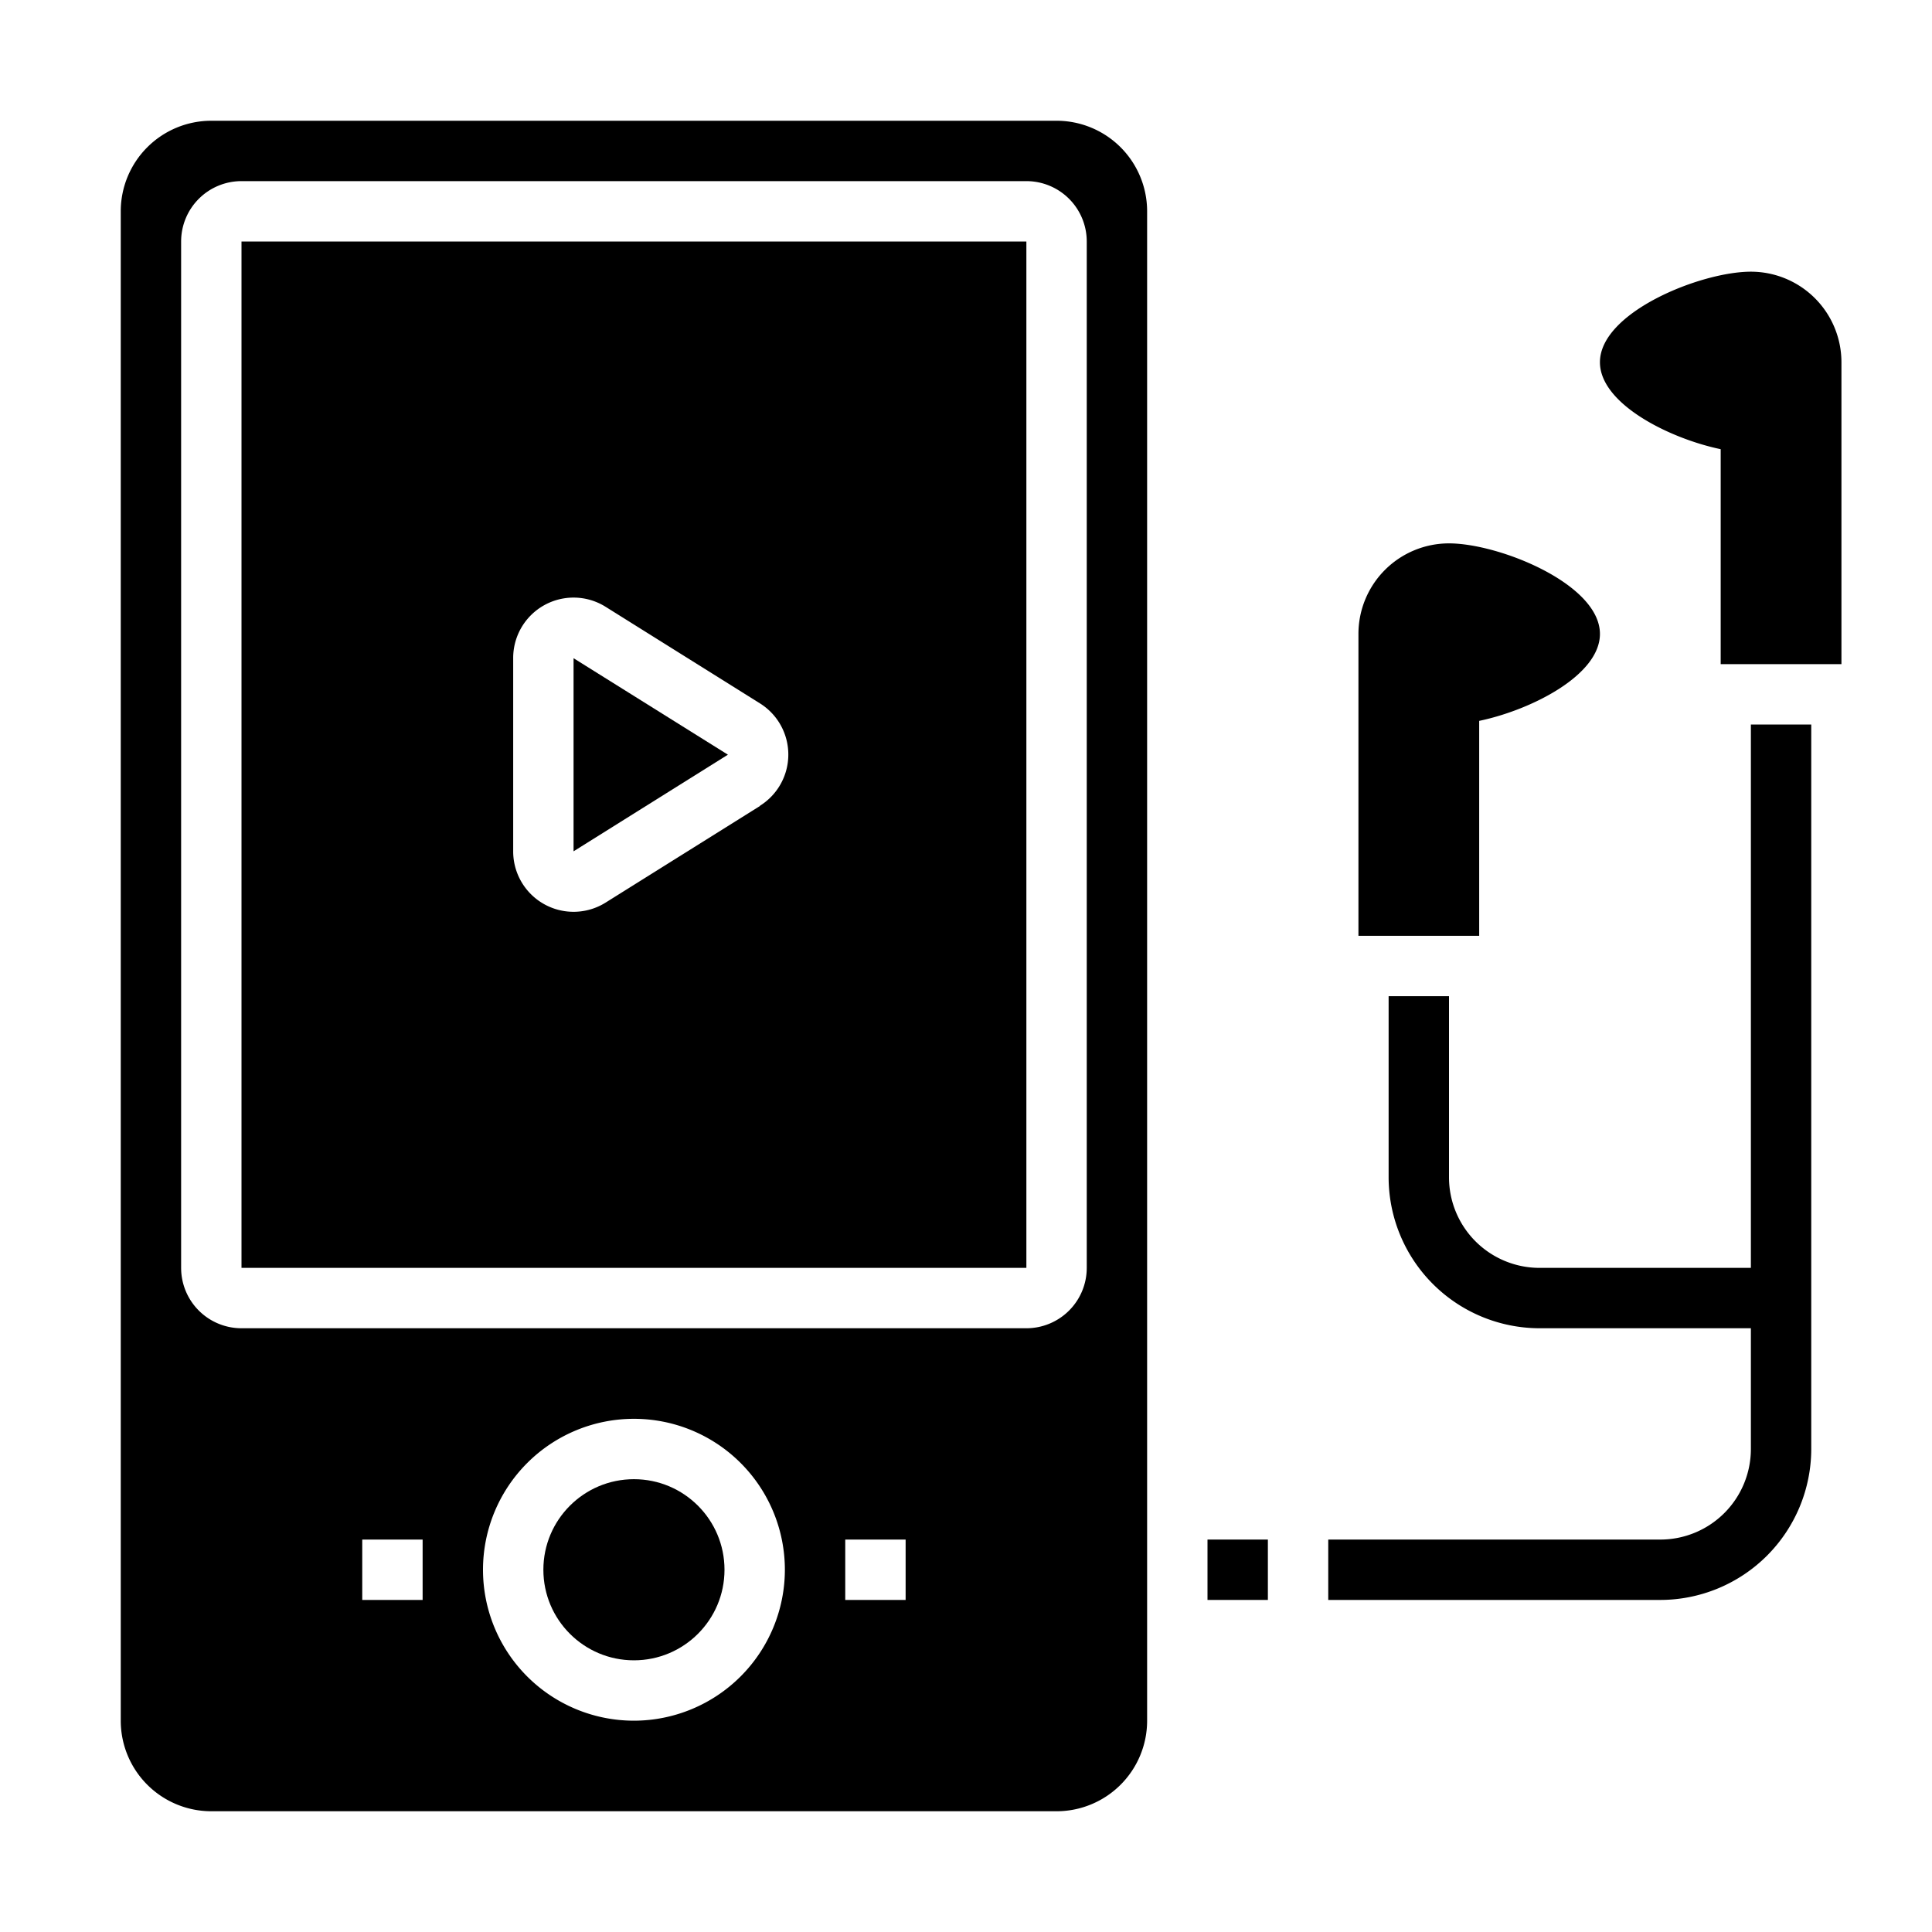 <svg xmlns="http://www.w3.org/2000/svg" viewBox="0 0 64 64" x="0px" y="0px"><g data-name="Music Player"><path d="M55,53H44V51H55a3,3,0,0,0,3-3V24h2V48A5.006,5.006,0,0,1,55,53Z"></path><path d="M59,44H51a5.006,5.006,0,0,1-5-5V33h2v6a3,3,0,0,0,3,3h8Z"></path><path d="M58,9c-1.657,0-5,1.343-5,3,0,1.367,2.273,2.518,4,2.88V22h4V12A3,3,0,0,0,58,9Z"></path><path d="M48,18a3,3,0,0,0-3,3V31h4V23.88c1.727-.362,4-1.513,4-2.88C53,19.343,49.657,18,48,18Z"></path><rect x="40" y="51" width="2" height="2"></rect><polygon points="19 28.201 24.113 25 19 21.804 19 28.201"></polygon><circle cx="21" cy="52" r="3"></circle><path d="M8,8V42H34V8ZM25.174,26.7l-5.113,3.2A2,2,0,0,1,17,28.2V21.8a2,2,0,0,1,3.06-1.7l5.114,3.2a2,2,0,0,1,0,3.392Z"></path><path d="M38,7a3,3,0,0,0-3-3H7A3,3,0,0,0,4,7V57a3,3,0,0,0,3,3H35a3,3,0,0,0,3-3ZM14,53H12V51h2Zm7,4a5,5,0,1,1,5-5A5.006,5.006,0,0,1,21,57Zm9-4H28V51h2Zm6-11a2,2,0,0,1-2,2H8a2,2,0,0,1-2-2V8A2,2,0,0,1,8,6H34a2,2,0,0,1,2,2Z"></path></g></svg>